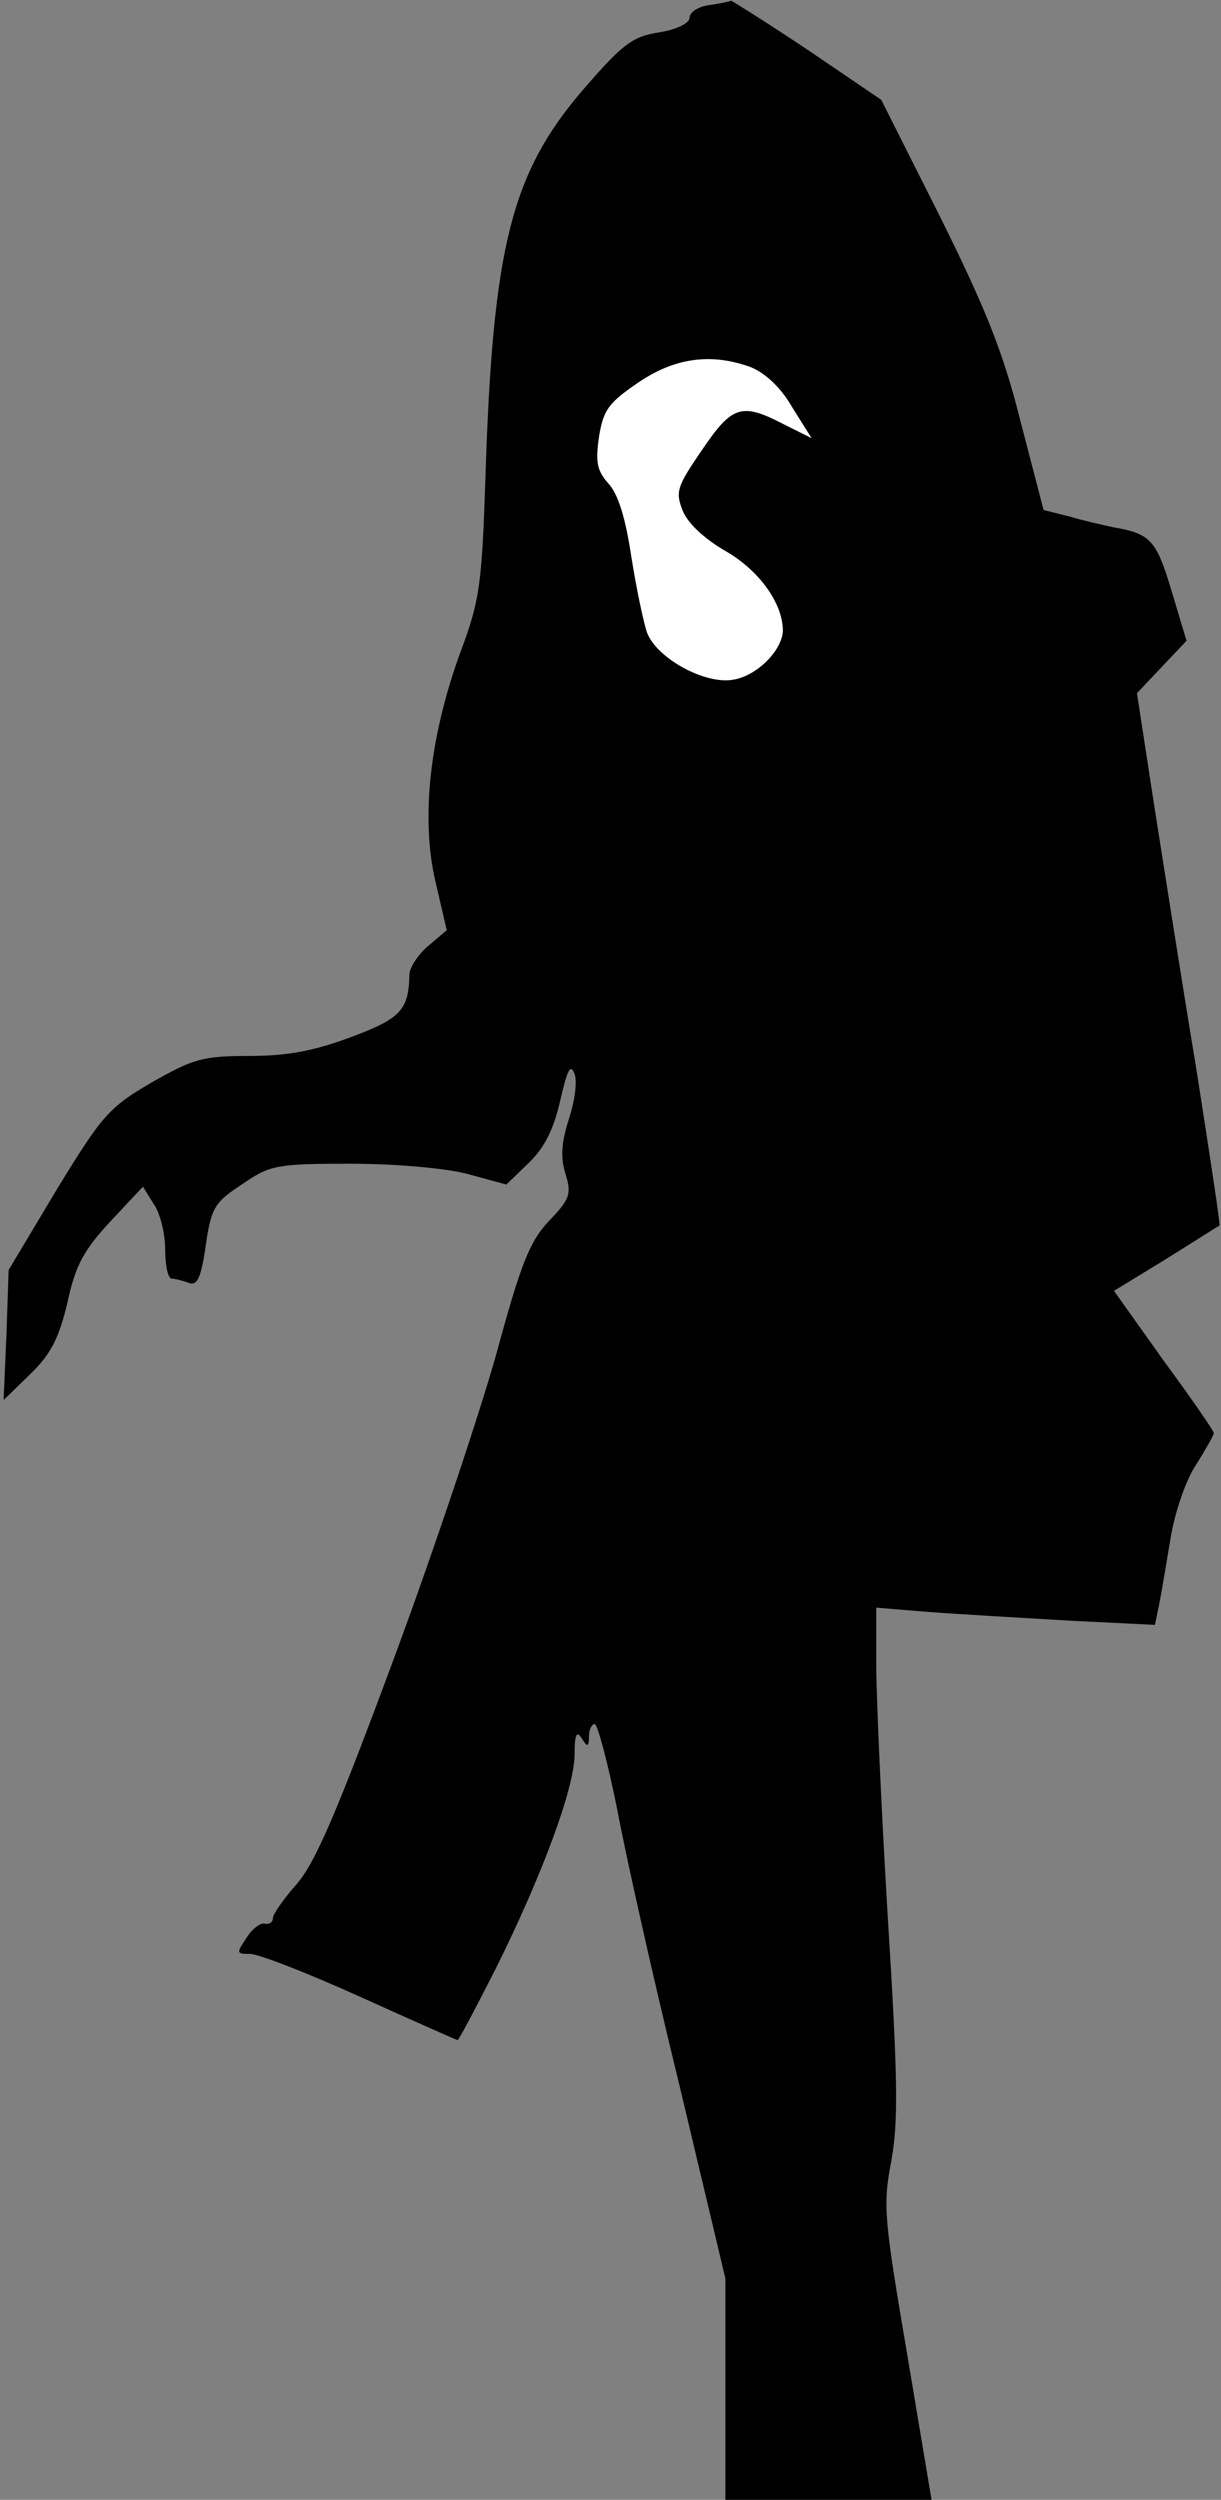 <?xml version="1.0" standalone="no"?>
<!DOCTYPE svg PUBLIC "-//W3C//DTD SVG 20010904//EN"
 "http://www.w3.org/TR/2001/REC-SVG-20010904/DTD/svg10.dtd">
<svg version="1.0" xmlns="http://www.w3.org/2000/svg"
 width="170pt" height="348pt" viewBox="0 0 170 348"
 preserveAspectRatio="xMidYMid meet">
<rect x="0" y="0" width="170" height="348" fill="#808080" stroke="none"/>
<g transform="translate(0,348) scale(0.1,-0.1)"
fill="#000000" stroke="none">
<path fill="#000000" stroke="none" d="M988 3473 c-16 -2 -28 -10 -28 -18 0
-7 -17 -16 -42 -20 -38 -6 -51 -16 -108 -82 -98 -115 -124 -218 -134 -535 -5
-152 -8 -174 -35 -246 -43 -118 -55 -231 -35 -318 l16 -69 -26 -22 c-14 -12
-26 -30 -26 -40 -1 -49 -12 -61 -82 -87 -51 -19 -88 -26 -141 -26 -65 0 -78
-4 -136 -37 -60 -35 -69 -46 -132 -149 l-67 -112 -3 -90 -4 -91 37 36 c29 28
40 50 52 100 11 52 23 73 60 113 l45 48 15 -24 c9 -13 16 -41 16 -64 0 -22 4
-40 9 -40 5 0 16 -3 24 -6 11 -4 16 6 22 42 9 65 12 69 56 98 35 24 47 26 147
26 61 0 131 -6 162 -14 l55 -15 31 30 c22 21 35 47 44 87 10 43 14 52 20 37 4
-11 0 -39 -8 -63 -10 -32 -12 -52 -5 -75 9 -29 7 -36 -23 -67 -27 -29 -39 -60
-73 -185 -23 -82 -87 -274 -143 -425 -79 -213 -109 -283 -135 -313 -18 -20
-33 -42 -33 -47 0 -6 -5 -9 -11 -8 -6 2 -18 -7 -26 -20 -14 -21 -14 -22 5 -22
12 0 81 -27 154 -60 73 -33 134 -60 135 -60 2 0 26 46 54 101 64 129 109 250
109 297 0 28 3 33 10 22 8 -13 10 -12 10 3 0 9 4 17 8 17 4 0 18 -53 31 -117
12 -65 51 -239 87 -386 l64 -269 0 -154 0 -154 143 0 144 0 -34 203 c-32 188
-34 207 -22 269 10 55 9 116 -5 340 -9 150 -16 308 -16 351 l0 79 73 -6 c39
-3 127 -8 194 -12 l121 -6 6 29 c3 15 10 57 16 93 6 36 22 82 36 102 13 21 24
40 24 43 0 3 -31 48 -70 101 l-69 97 72 44 c40 25 73 46 75 47 1 2 -14 101
-33 222 -20 120 -46 287 -59 369 l-23 150 35 37 34 36 -21 70 c-21 70 -29 79
-81 88 -14 3 -41 9 -61 15 l-36 9 -32 123 c-24 96 -48 156 -112 285 l-82 163
-103 70 c-57 38 -105 68 -106 68 -2 -1 -15 -4 -30 -6z"/>
<path fill="#ffffff" stroke="none" d="M1045 2969 c20 -8 42 -28 58 -56 l27
-43 -40 20 c-58 30 -71 25 -113 -37 -35 -51 -37 -58 -26 -85 7 -17 31 -39 59
-55 47 -27 80 -73 80 -111 -1 -27 -35 -62 -68 -68 -39 -8 -107 29 -121 65 -5
14 -15 62 -22 106 -8 53 -18 87 -32 102 -16 18 -18 30 -13 65 6 37 13 47 54
75 51 35 102 42 157 22z"/>
</g>
</svg>
